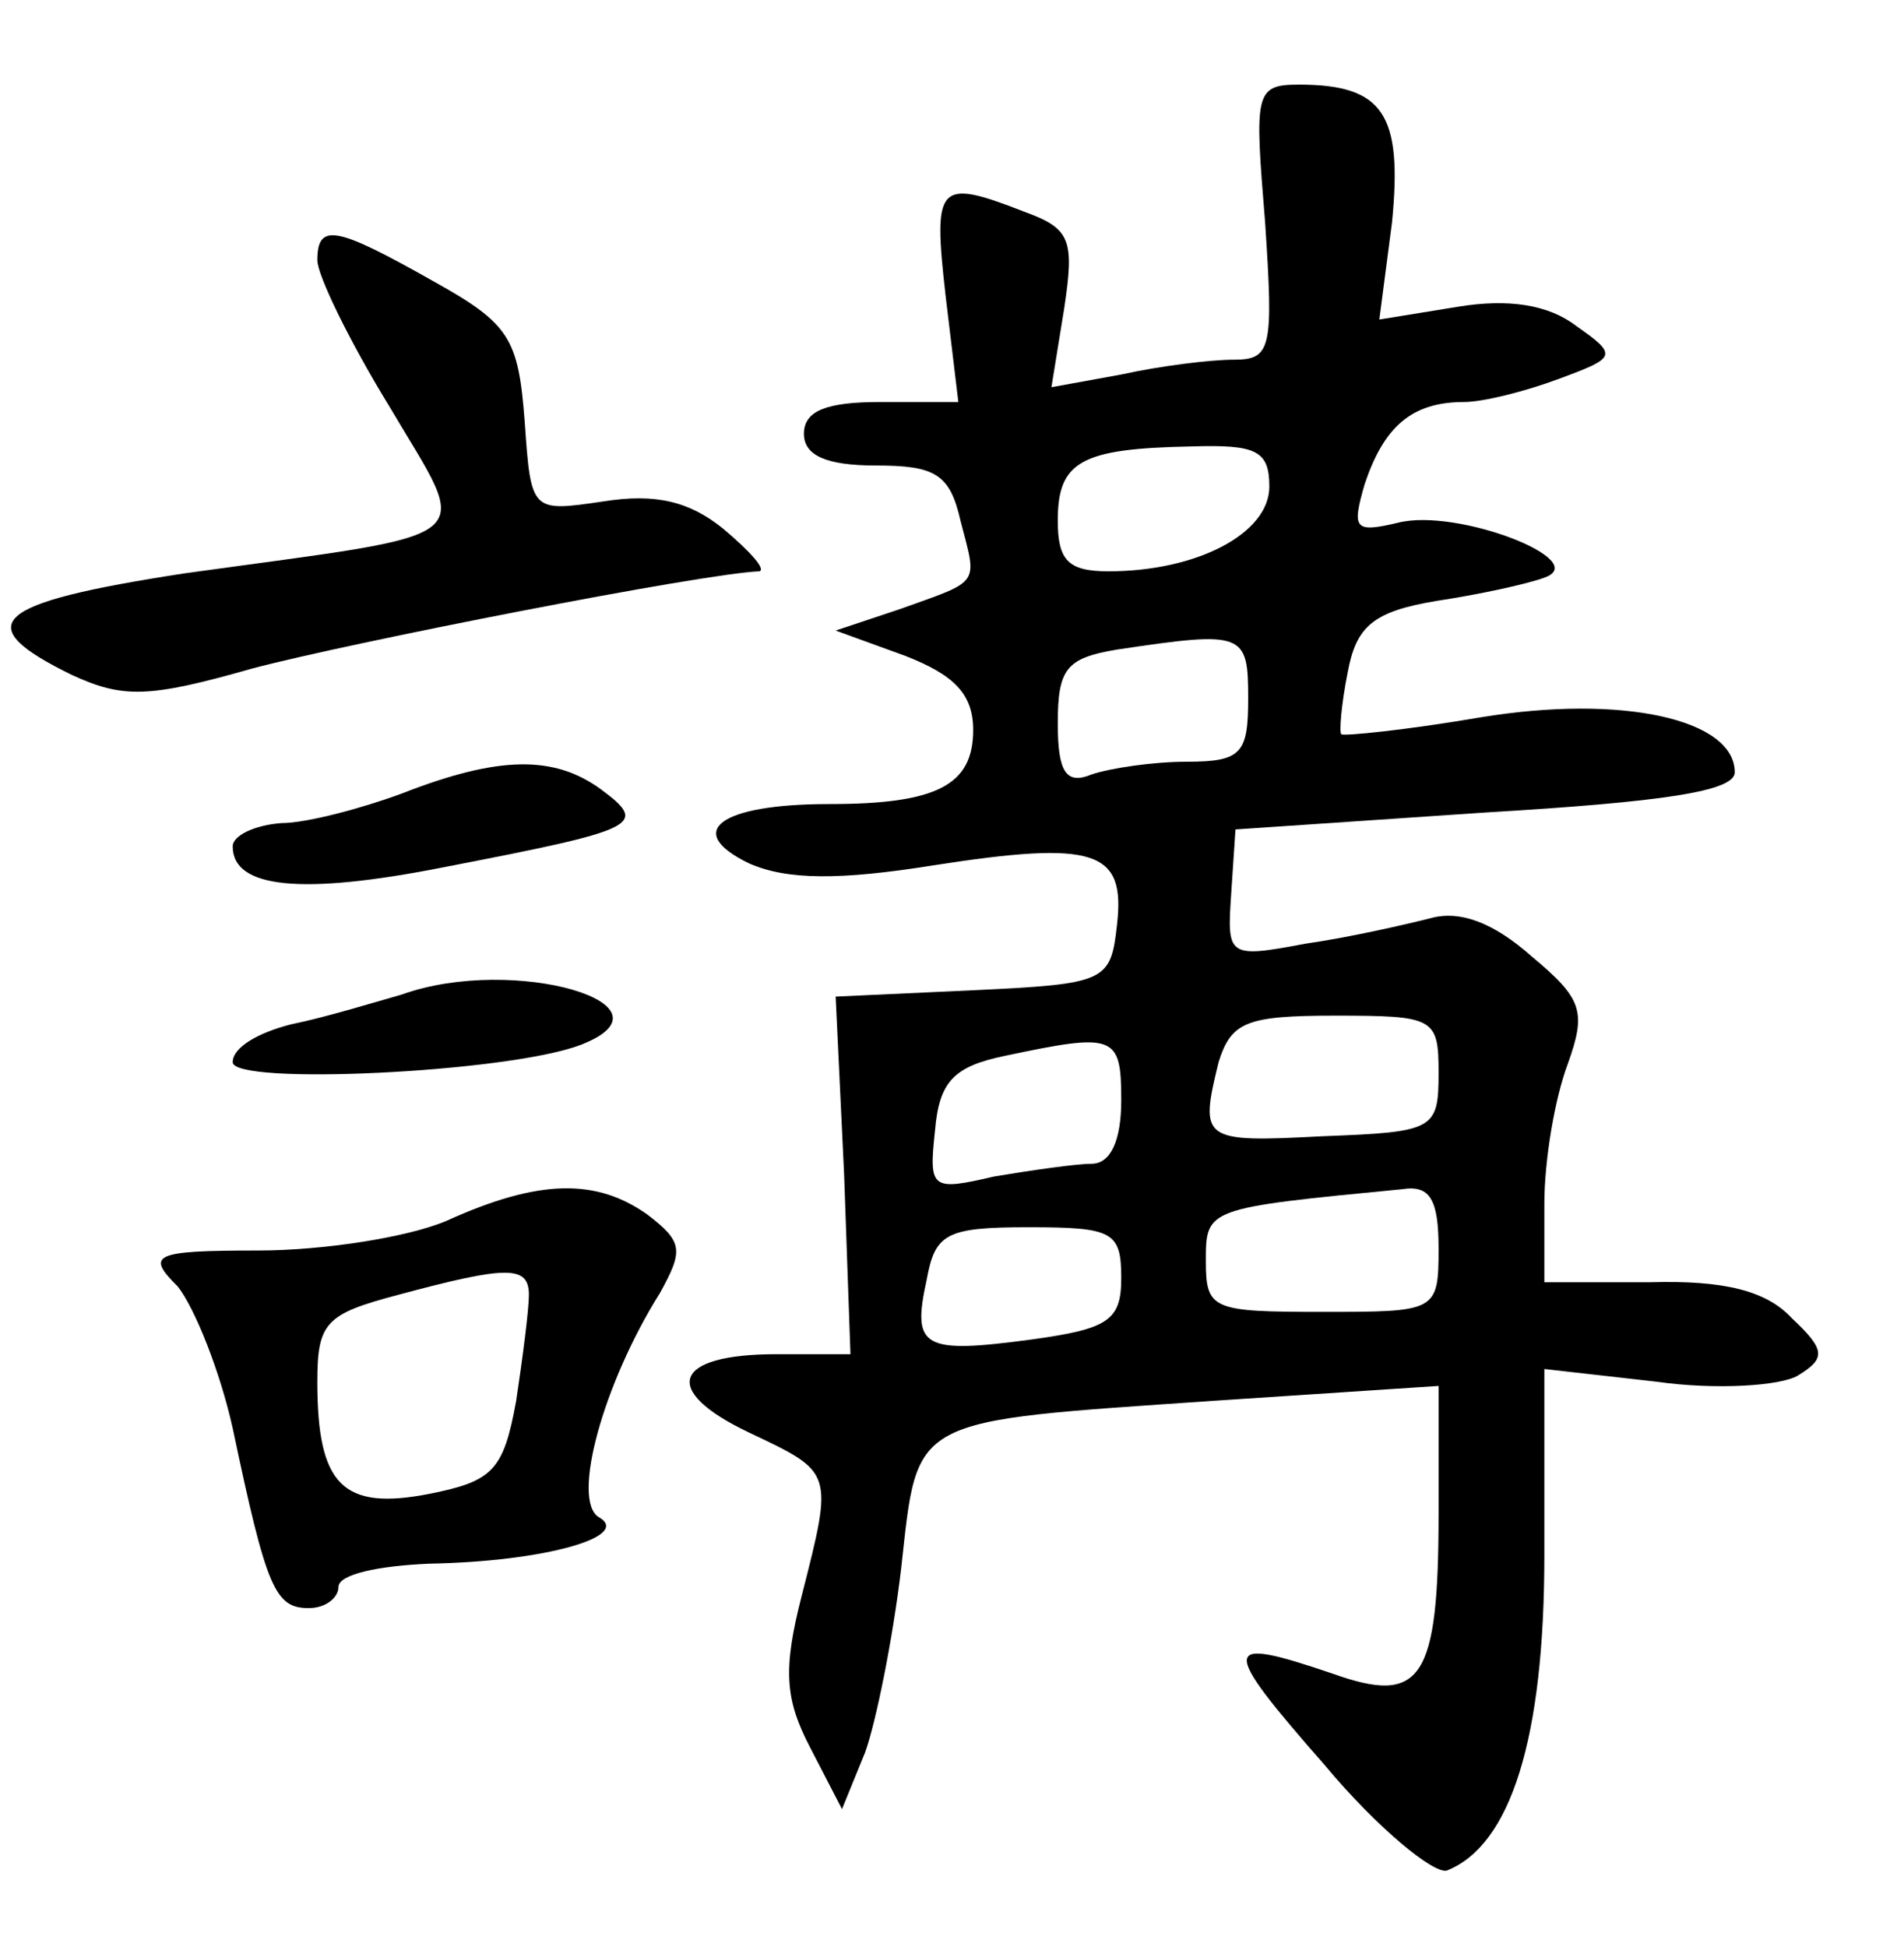 <?xml version="1.0" standalone="no"?>
<!DOCTYPE svg PUBLIC "-//W3C//DTD SVG 20010904//EN"
 "http://www.w3.org/TR/2001/REC-SVG-20010904/DTD/svg10.dtd">
<svg version="1.0" xmlns="http://www.w3.org/2000/svg"
 width="90pt" height="92pt" viewBox="0 0 90 92"
 preserveAspectRatio="xMidYMid meet">
<g transform="translate(0,92) scale(0.1,-0.1)"
fill="#000000" stroke="none">
<path d="M598 815 c4 -60 3 -65 -15 -65 -11 0 -35 -3 -53 -7 l-33 -6 6 37 c5
33 3 38 -19 46 -41 16 -43 13 -37 -40 l6 -50 -37 0 c-25 0 -36 -4 -36 -15 0
-10 10 -15 34 -15 28 0 35 -4 40 -26 8 -31 10 -28 -29 -42 l-30 -10 33 -12
c23 -9 32 -18 32 -35 0 -26 -17 -35 -68 -35 -52 0 -69 -13 -38 -28 18 -8 43
-8 87 -1 77 12 91 7 87 -28 -3 -27 -5 -28 -68 -31 l-65 -3 4 -84 3 -85 -35 0
c-49 0 -55 -17 -13 -37 40 -19 40 -18 25 -77 -9 -35 -8 -49 4 -72 l15 -29 11
27 c5 14 13 53 17 87 8 72 3 69 148 79 l106 7 0 -60 c0 -79 -8 -91 -50 -76
-53 18 -54 14 -4 -43 25 -30 52 -52 58 -50 30 12 46 62 46 149 l0 88 53 -6
c28 -4 59 -2 67 3 13 8 13 12 -3 27 -12 13 -32 18 -67 17 l-50 0 0 37 c0 21 5
50 11 66 9 25 7 31 -17 51 -18 16 -34 22 -48 18 -12 -3 -38 -9 -59 -12 -37 -7
-37 -6 -35 24 l2 30 118 8 c84 5 118 10 118 19 0 25 -53 37 -120 26 -35 -6
-65 -9 -66 -8 -1 1 0 14 3 29 4 22 12 29 42 34 20 3 43 8 51 11 23 8 -41 33
-69 26 -21 -5 -22 -3 -16 18 9 27 22 39 47 39 9 0 29 5 45 11 27 10 28 11 8
25 -13 10 -32 13 -56 9 l-37 -6 6 46 c5 51 -4 65 -44 65 -21 0 -21 -4 -16 -65z
m2 -125 c0 -22 -34 -40 -76 -40 -19 0 -24 5 -24 24 0 28 11 34 63 35 31 1 37
-2 37 -19z m-10 -100 c0 -26 -3 -30 -29 -30 -16 0 -36 -3 -45 -6 -12 -5 -16 1
-16 24 0 26 4 31 28 35 60 9 62 8 62 -23z m90 -177 c0 -27 -2 -28 -55 -30 -57
-3 -58 -2 -49 35 6 19 13 22 55 22 47 0 49 -1 49 -27z m-150 -13 c0 -19 -5
-30 -14 -30 -7 0 -28 -3 -46 -6 -30 -7 -31 -6 -28 22 2 23 9 30 33 35 52 11
55 10 55 -21z m150 -70 c0 -30 -1 -30 -55 -30 -52 0 -55 1 -55 24 0 25 0 25
93 34 13 2 17 -5 17 -28z m-150 -14 c0 -20 -6 -24 -42 -29 -52 -7 -57 -4 -50
28 4 22 9 25 48 25 40 0 44 -2 44 -24z"/>
<path d="M150 797 c0 -7 15 -38 34 -69 39 -66 47 -59 -97 -79 -91 -14 -102
-24 -53 -48 24 -11 36 -11 85 3 45 12 213 45 240 46 3 1 -4 9 -17 20 -16 13
-32 17 -57 13 -34 -5 -34 -5 -37 38 -3 39 -7 46 -43 66 -46 26 -55 28 -55 10z"/>
<path d="M190 545 c-19 -7 -45 -14 -57 -14 -13 -1 -23 -6 -23 -11 0 -20 33
-23 99 -10 93 18 98 20 75 37 -22 16 -48 16 -94 -2z"/>
<path d="M190 450 c-14 -4 -37 -11 -52 -14 -16 -4 -28 -11 -28 -18 0 -11 129
-5 164 8 50 19 -31 43 -84 24z"/>
<path d="M211 343 c-19 -8 -59 -14 -89 -14 -50 0 -53 -2 -38 -17 8 -10 20 -40
26 -67 16 -76 20 -85 36 -85 8 0 14 5 14 10 0 6 19 10 43 11 55 1 96 13 80 22
-13 8 2 63 29 106 11 20 11 24 -6 37 -24 17 -51 17 -95 -3z m39 -35 c0 -7 -3
-30 -6 -50 -6 -33 -11 -38 -41 -44 -41 -8 -53 4 -53 53 0 28 4 32 38 41 52 14
62 14 62 0z"/>
</g>
</svg>
